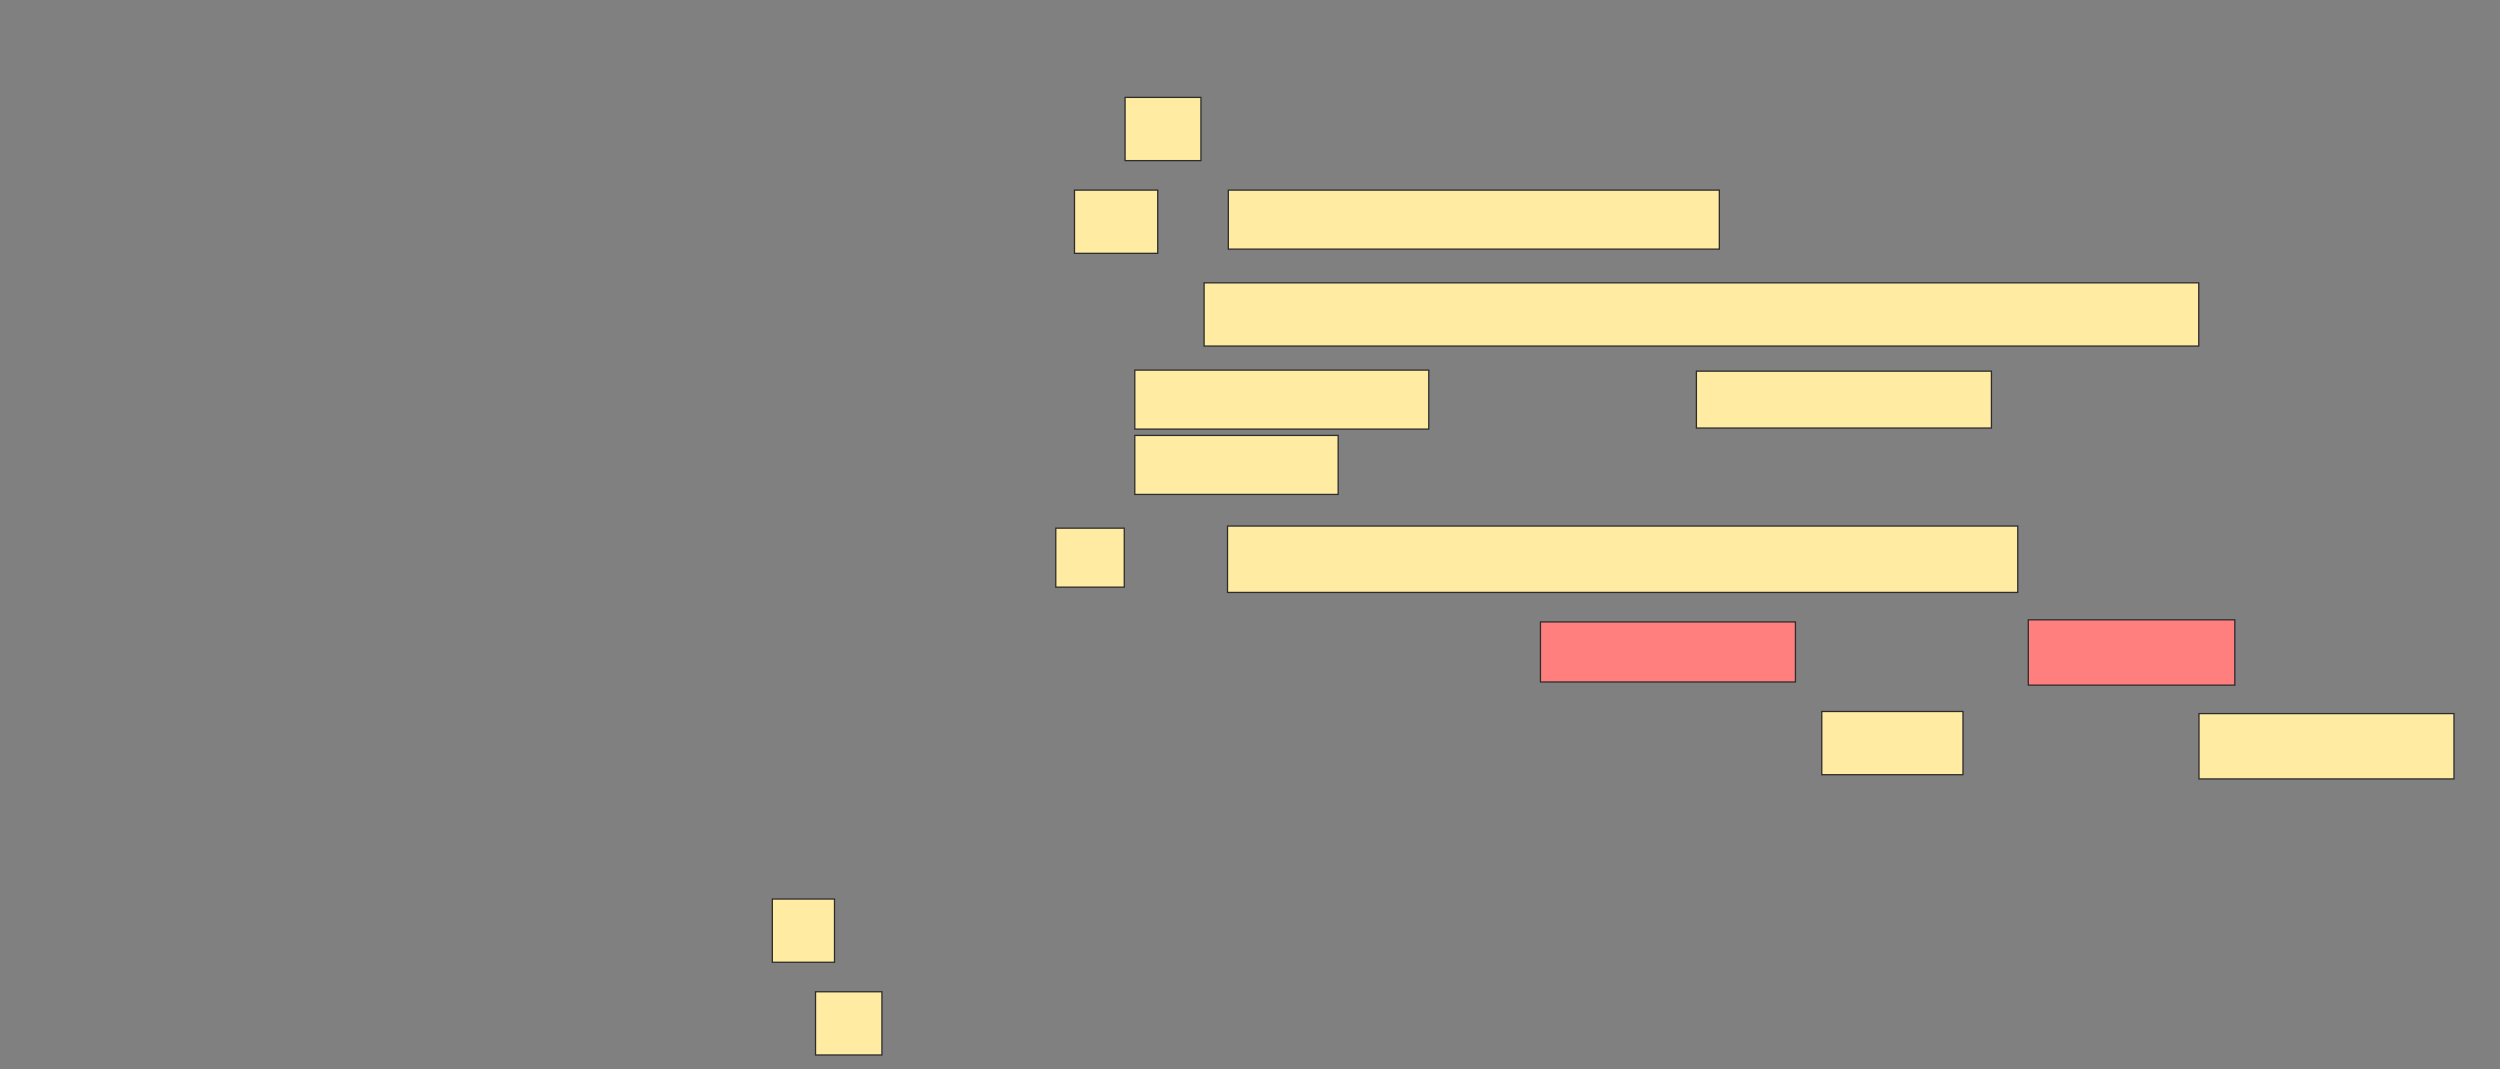 <svg height="825" width="1929" xmlns="http://www.w3.org/2000/svg"><rect width="100%" height="100%" fill="#808080" stroke="none"/><g stroke="#2d2d2d"><g fill="#ffeba2"><path d="m868.103 75.149h58.537v48.78h-58.537z"/><path d="m929.079 218.238h767.48v48.78h-767.48z"/><path d="m595.932 693.699h47.967v48.78h-47.967z"/><path d="m629.266 765.244h51.22v48.78h-51.22z"/><path d="m829.079 146.694h64.228v48.78h-64.228z"/><path d="m947.778 146.694h378.862v45.528h-378.862z"/><path d="m875.607 285.569h226.829v45.528h-226.829z"/><path d="m1308.94 286.382h227.642v43.902h-227.642z"/><path d="m875.607 335.976h156.911v45.528h-156.911z"/><path d="m814.632 407.52h52.846v45.528h-52.846z"/><path d="m947.152 405.894h609.756v51.22h-609.756z"/></g><path d="m1188.615 479.878h196.748v46.341h-196.748z" fill="#ff7e7e"/><path d="m1565.038 478.252h159.35v50.407h-159.35z" fill="#ff7e7e"/><path d="m1405.688 548.984h108.943v48.78h-108.943z" fill="#ffeba2"/><path d="m1696.745 550.61h196.748v50.407h-196.748z" fill="#ffeba2"/></g></svg>